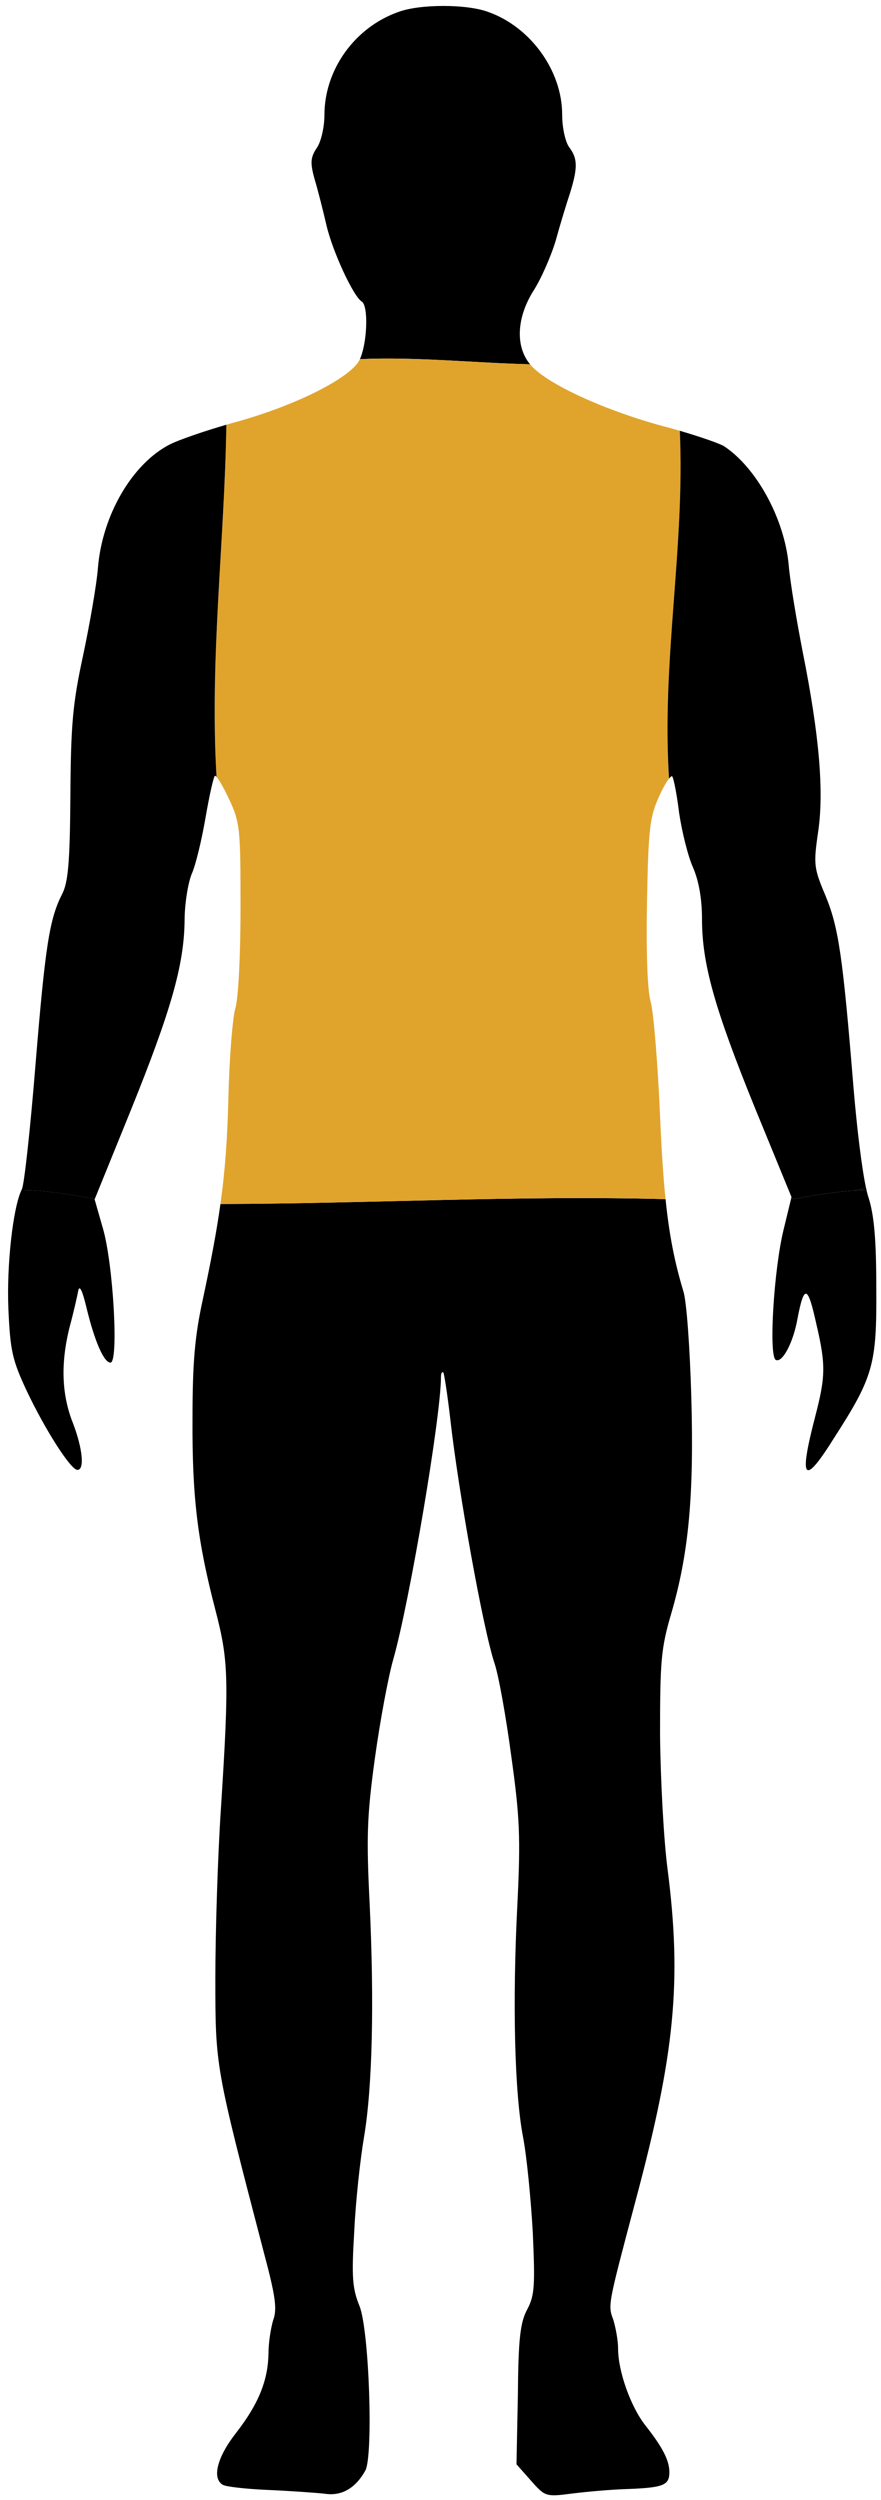 <?xml version="1.0" encoding="utf-8"?>
<!-- Generator: Adobe Illustrator 19.0.0, SVG Export Plug-In . SVG Version: 6.00 Build 0)  -->
<svg version="1.1" id="Layer_1" xmlns="http://www.w3.org/2000/svg" xmlns:xlink="http://www.w3.org/1999/xlink" x="0px" y="0px"
	 viewBox="-211 129 189 536" style="enable-background:new -211 129 189 536;" xml:space="preserve">
<style type="text/css">
	.st0{fill:#E0A42D;}
</style>
<g transform="translate(0,536) scale(0.1,-0.1)">
	<path id="Hand" d="M-2063.9,1518.5c49.1,0,107.7-9.6,157.1-19.5l-0.2-0.5l18-63c22-76,34-287,16-287c-14,0-34,45-52,120
		c-8,33-14,47-17,35c-2-11-10-47-19-80c-19-77-17-144,8-206c20-53,25-99,9-99c-14,0-68,84-108,168c-32,68-36,88-40,177
		C-2095.9,1357-2082.4,1479.4-2063.9,1518.5z"/>
	<path id="Legs" d="M-682.2,1499c8.1-78.8,19.7-135.9,38.2-197.5c7-21,14-122,17-225c6-211-5-336-43-466c-22-75-24-102-24-260
		c1-98,8-226,16-287c31-241,16-396-68-710c-61-230-60-225-48-258c5-17,10-44,10-61c0-49,27-124,58-164c38-48,52-76,52-101
		c0-28-13-33-89-36c-36-1-91-6-122-10c-54-7-56-6-86,28l-31,35l3,149c1,120,5,155,20,183c16,30,17,51,12,165c-4,71-13,164-21,205
		c-18,94-23,287-12,500c7,142,5,186-13,315c-11,83-27,173-36,200c-25,75-78,372-95,524c-6,52-13,97-15,100c-3,2-5-2-5-10
		c0-84-67-480-102-604c-11-38-29-135-40-215c-17-124-18-169-11-310c10-212,6-393-12-500c-8-47-18-137-21-202c-6-99-4-123,11-160
		c21-51,30-319,13-353c-21-38-51-56-88-50c-19,2-74,6-121,8s-91,7-97,11c-24,14-12,60,29,112c48,62,68,112,69,170c0,23,5,54,10,71
		c9,24,5,52-21,149c-103,395-103,394-103,584c0,96,5,261,12,365c18,280,16,317-12,425c-38,146-50,241-49,410c0,121,5,177,22,255
		c17.5,81.8,29.6,145.4,37.9,205.1C-1318.8,1489.2-1000.5,1507.5-682.2,1499z"/>
	<path d="M-972.9,3289c-31.8,38.3-29,100.3,7.9,158.5c16,25,37,73,47,106c9,33,23,79,31,103c17,55,16,74-2,98c-8,11-15,41-15,70
		c0,94-68,188-159,220c-46,17-146,17-192,0c-94-33-159-124-159-221c0-25-7-57-16-70c-14-21-15-32-5-68c7-23,18-67,25-97
		c13-57,58-154,76-165c14.7-8.8,12.1-88.1-3.9-123.5C-1218.5,3305.5-1092.8,3291.8-972.9,3289z"/>
	<path id="Core" class="st0" d="M-722,2136.5c-2-112,1-191,8-215c6-21,15-130,20-243c3.1-72.6,6.7-130.3,11.8-179.5
		c-318.3,8.6-636.6-9.7-954.9-10.4c10.2,73.1,14.9,140.4,17.1,227.9c2,86,9,173,15,192c6,20,11,109,11,215c0,171-1,183-25,234
		c-10.6,22.6-21.1,40.7-26.5,46.9c-14.9,254.4,17.1,501,21.1,755c4.8,1.4,9.7,2.8,14.4,4.1c130,35,250,95,271,134
		c0.4,0.8,0.7,1.7,1.1,2.5c119.4,5.5,245.1-8.3,365-11c1-1.2,1.9-2.4,2.9-3.5c37-40,155-94,278-128c13.7-3.5,27.3-7.3,40.4-11.1
		c11.3-250.9-39.5-494.1-23.1-745.7c-5.6-7.1-13.7-21-21.3-38.2C-716,2318.5-719,2294.5-722,2136.5z"/>
	<path id="Hand_1_" d="M-321,986.5c-65-104-76-91-40,47c22,85,23,110,2,199c-18,82-26,84-40,11c-9-52-33-97-47-89
		c-15,10-4,193,17,279l15.8,65.1c48.3,8.1,90.3,16,136.2,18.8c-10.4-2.5-10.4-2.5,0,0c8.5,0.5,17.1,0.8,25.9,1
		c1.4-6,2.7-11.1,4-14.9c12-37,17-88,17-195C-229,1144.5-236,1118.5-321,986.5z"/>
	<path d="M-251,1518.4c-0.4,1.6-0.7,3.3-1.1,5c-10.2-2.5-18.5-4.5-24.8-6C-268.5,1517.9-259.9,1518.2-251,1518.4z"/>
	<path id="Arm" d="M-277,1517.4c-45.9-2.8-87.9-10.7-136.2-18.8l1.2,4.9l-78,190c-87,214-114,310-114,406c0,44-7,82-19,110
		c-11,24-24,77-30,117c-5,41-12,76-15,79c-1.1,1.1-3.5-0.8-6.7-4.8c-16.4,251.6,34.3,494.7,23.1,745.7
		c46.1-13.5,85.3-27.4,94.6-32.9c70-46,130-156,139-255c3-36,17-119,30-186c36-180,46-301,33-387c-10-69-9-77,16-136
		c28-68,37-129,60-411c7.5-89.4,17.8-173,26.8-215.1C-262.4,1520.9-270.6,1518.9-277,1517.4z"/>
	<path id="Arm_1_" d="M-1645.5,2404.4c-1.8,2-3,2.8-3.5,2.1c-3-2-12-43-20-89c-8-47-21-102-30-122c-8-20-15-65-15-99
		c-1-95-29-193-115-406l-77.8-191.5c-49.4,9.8-108,19.4-157.1,19.5c0.3,0.6,0.6,1.4,0.9,2c5,10,18,129,29,265c21,256,30,314,57,367
		c13,25,17,66,18,211c1,154,5,198,27,300c14,66,29,151,32,188c9,114,74,225,155,266c18.2,9.1,70.6,27.4,120.6,41.9
		C-1628.4,2905.5-1660.4,2658.8-1645.5,2404.4z"/>
</g>
</svg>
